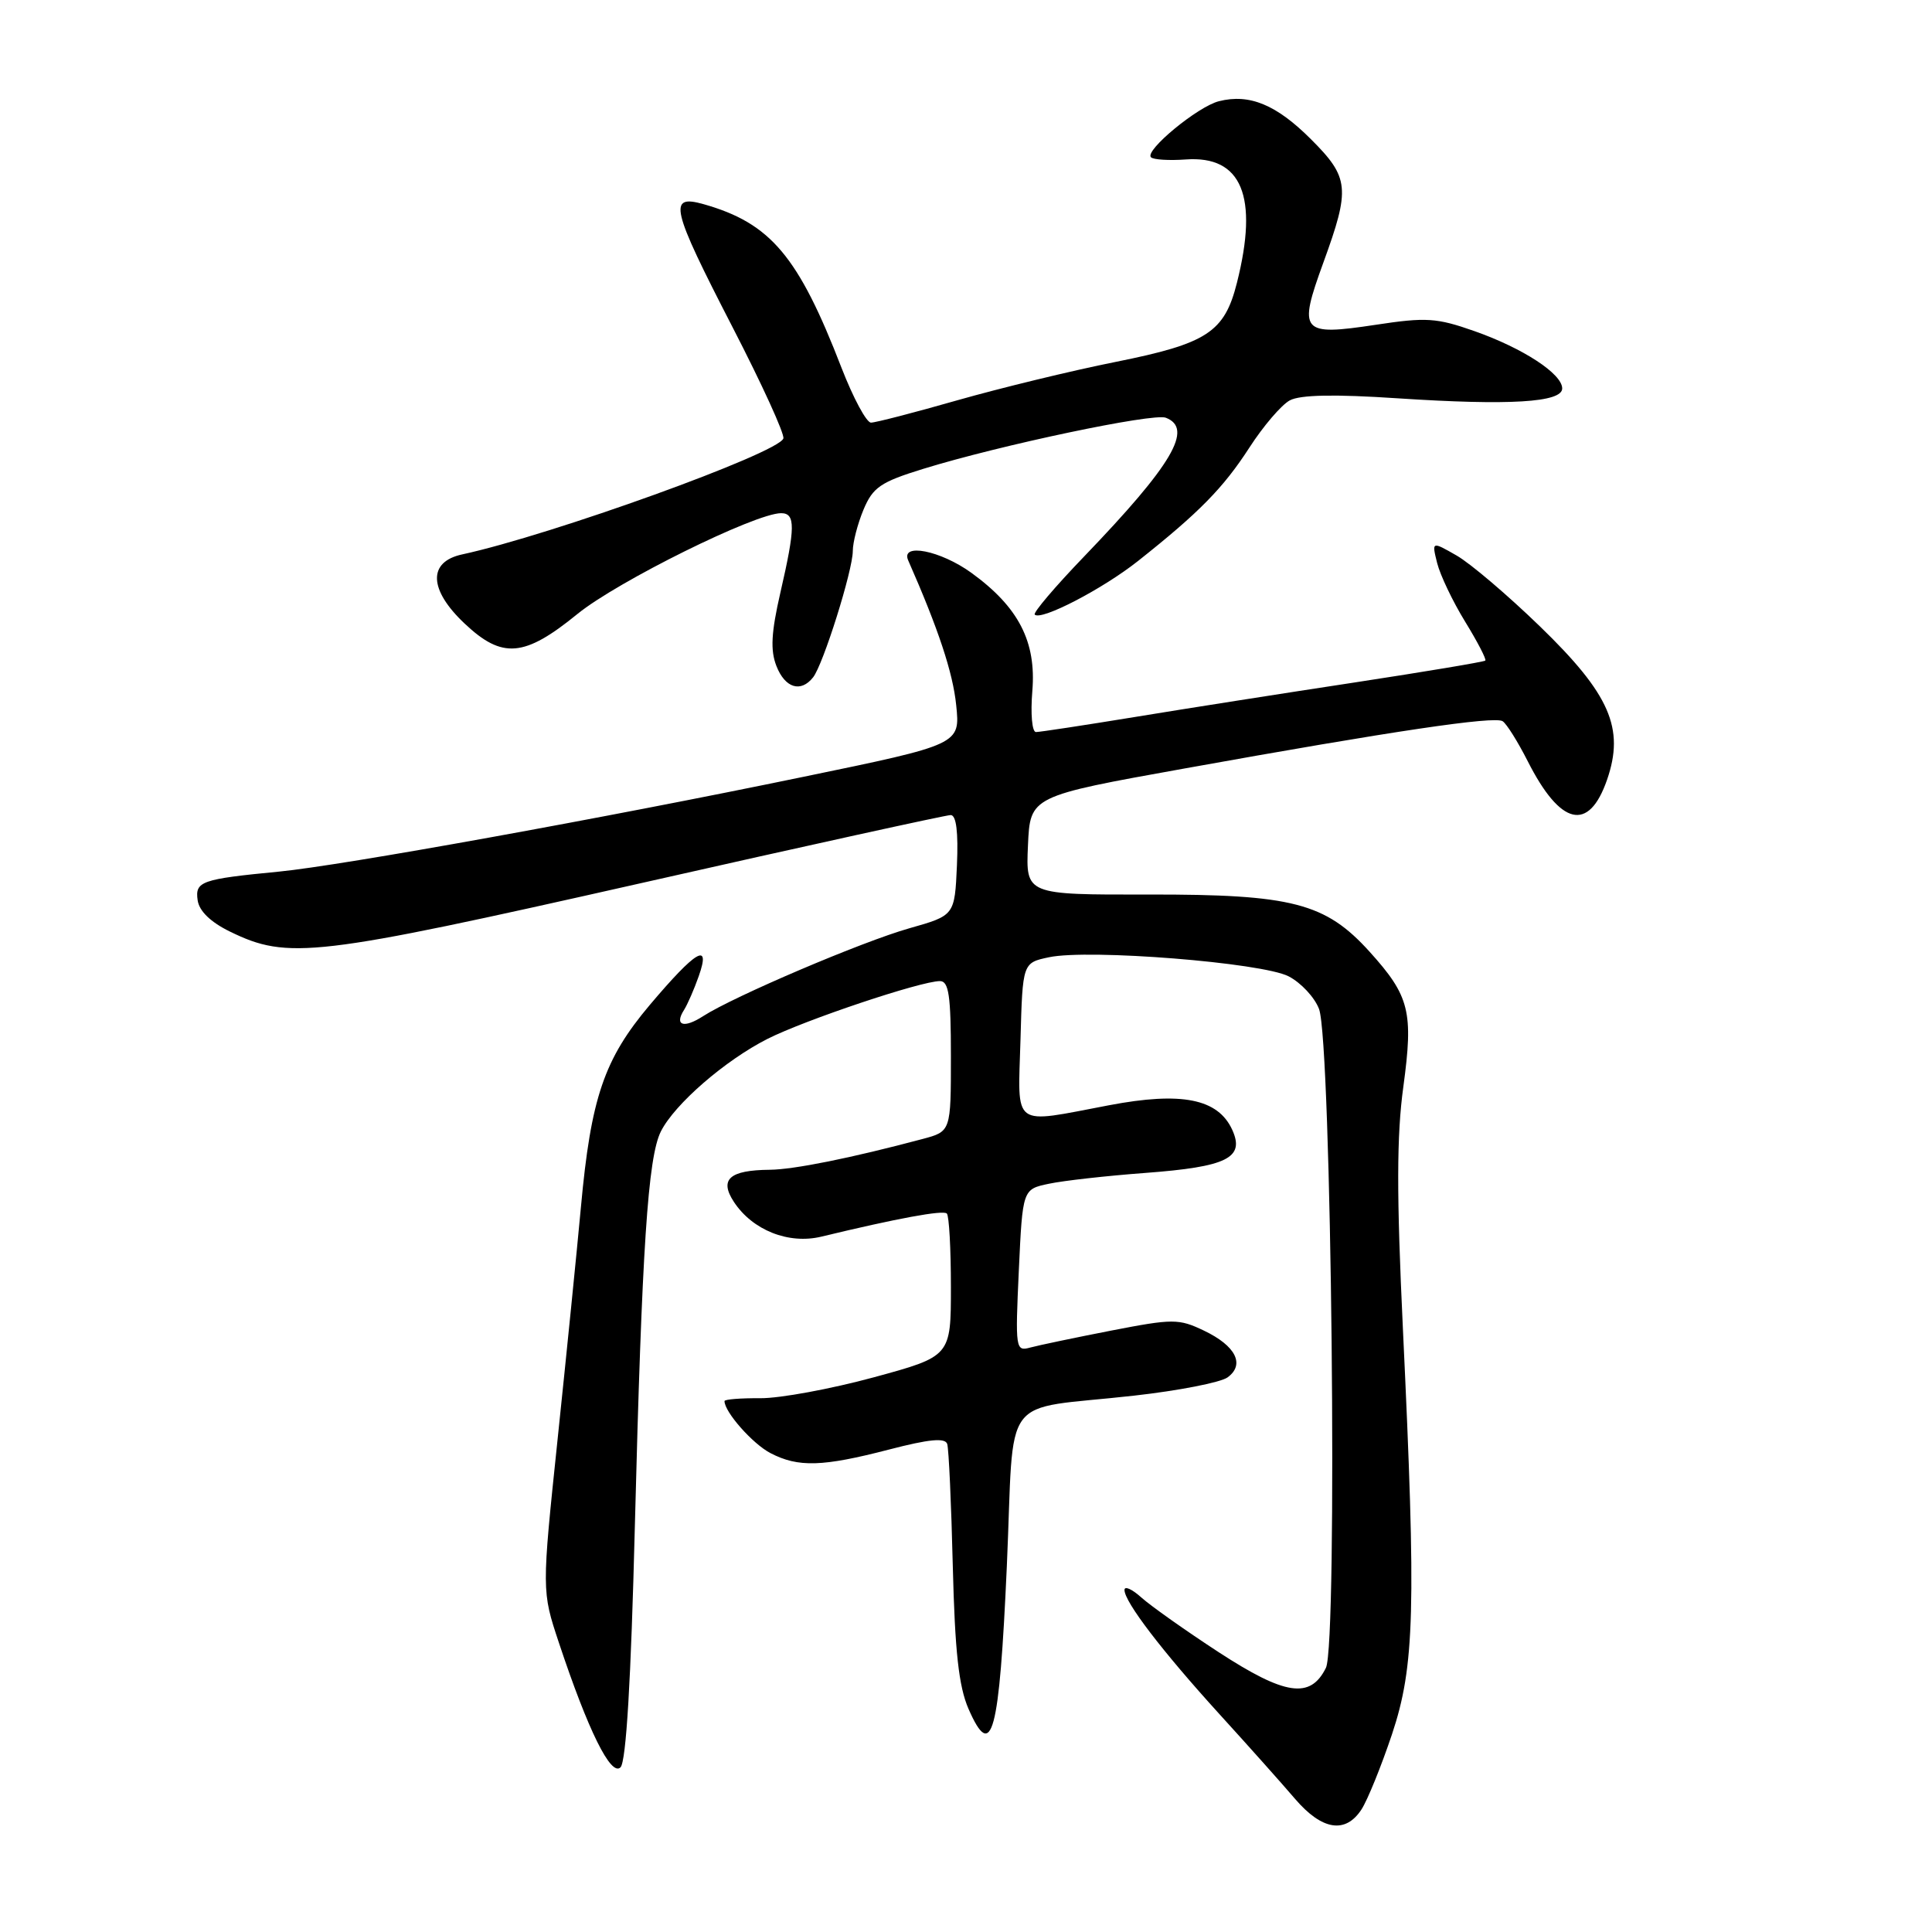 <?xml version="1.0" encoding="UTF-8" standalone="no"?>
<!DOCTYPE svg PUBLIC "-//W3C//DTD SVG 1.1//EN" "http://www.w3.org/Graphics/SVG/1.1/DTD/svg11.dtd" >
<svg xmlns="http://www.w3.org/2000/svg" xmlns:xlink="http://www.w3.org/1999/xlink" version="1.1" viewBox="0 0 256 256">
 <g >
 <path fill="currentColor"
d=" M 180.41 239.75 C 181.21 238.51 183.02 234.05 184.44 229.82 C 187.46 220.77 187.66 213.30 185.89 176.03 C 185.05 158.30 185.06 150.46 185.95 144.00 C 187.30 134.06 186.78 131.98 181.48 126.11 C 175.63 119.64 171.22 118.50 152.21 118.53 C 135.92 118.56 135.92 118.56 136.21 112.03 C 136.50 105.50 136.50 105.50 157.00 101.82 C 184.61 96.85 197.98 94.87 199.10 95.56 C 199.62 95.88 201.12 98.28 202.44 100.88 C 206.77 109.42 210.52 110.30 212.94 103.33 C 215.30 96.51 213.33 91.99 204.05 83.00 C 199.80 78.88 194.83 74.65 193.01 73.61 C 189.71 71.72 189.71 71.72 190.43 74.61 C 190.83 76.20 192.49 79.69 194.13 82.36 C 195.77 85.03 196.98 87.36 196.81 87.53 C 196.64 87.70 188.85 89.00 179.50 90.43 C 170.15 91.85 157.03 93.91 150.35 95.01 C 143.67 96.10 137.78 97.00 137.27 97.00 C 136.75 97.00 136.54 94.58 136.79 91.56 C 137.33 85.02 134.97 80.44 128.71 75.90 C 124.62 72.94 119.30 71.89 120.34 74.25 C 124.35 83.36 126.26 89.12 126.70 93.43 C 127.24 98.64 127.24 98.64 106.42 102.94 C 79.66 108.48 45.32 114.68 37.00 115.49 C 26.65 116.49 25.83 116.78 26.19 119.29 C 26.39 120.72 27.91 122.19 30.47 123.44 C 38.18 127.20 41.66 126.79 84.68 117.08 C 106.78 112.08 125.36 108.00 125.97 108.00 C 126.71 108.00 126.99 110.24 126.80 114.65 C 126.50 121.30 126.50 121.30 120.50 123.00 C 114.27 124.76 97.24 132.02 93.16 134.65 C 90.60 136.31 89.32 135.88 90.64 133.82 C 91.10 133.09 91.98 131.08 92.59 129.34 C 94.21 124.74 92.25 125.89 86.11 133.15 C 80.05 140.33 78.30 145.44 76.97 160.00 C 76.44 165.78 75.05 179.57 73.89 190.66 C 71.78 210.82 71.78 210.82 74.05 217.65 C 77.93 229.32 80.96 235.44 82.22 234.18 C 82.97 233.43 83.61 222.66 84.12 202.28 C 85.06 165.32 85.85 153.35 87.57 149.92 C 89.40 146.29 96.08 140.50 101.71 137.65 C 106.69 135.14 122.02 130.00 124.55 130.00 C 125.72 130.00 126.00 131.93 126.00 139.96 C 126.00 149.92 126.00 149.92 122.25 150.92 C 112.80 153.44 105.21 154.97 102.00 155.00 C 96.65 155.05 95.29 156.27 97.24 159.25 C 99.71 163.01 104.49 164.91 108.84 163.86 C 118.91 161.43 124.98 160.31 125.46 160.80 C 125.76 161.09 126.00 165.47 126.00 170.52 C 126.00 179.72 126.00 179.72 115.75 182.51 C 110.11 184.04 103.36 185.29 100.75 185.27 C 98.14 185.25 96.00 185.42 96.00 185.65 C 96.00 187.10 99.74 191.33 102.10 192.55 C 105.78 194.46 108.99 194.36 117.81 192.07 C 123.12 190.69 125.23 190.49 125.51 191.33 C 125.72 191.98 126.05 199.25 126.25 207.50 C 126.53 218.83 127.04 223.46 128.33 226.43 C 131.43 233.52 132.41 229.85 133.41 207.54 C 134.46 183.99 132.25 186.96 150.27 184.93 C 156.17 184.27 161.74 183.18 162.66 182.51 C 165.00 180.80 163.74 178.32 159.52 176.31 C 156.19 174.72 155.44 174.72 147.24 176.31 C 142.43 177.25 137.60 178.26 136.50 178.56 C 134.57 179.09 134.52 178.74 135.00 168.34 C 135.50 157.58 135.50 157.58 139.00 156.85 C 140.93 156.44 146.66 155.80 151.75 155.42 C 162.60 154.61 164.97 153.43 163.28 149.71 C 161.40 145.59 156.58 144.62 146.96 146.45 C 133.92 148.92 134.88 149.63 135.22 137.79 C 135.50 127.58 135.50 127.58 139.00 126.84 C 144.27 125.72 167.23 127.55 170.75 129.37 C 172.38 130.21 174.20 132.16 174.78 133.70 C 176.43 138.07 177.27 217.83 175.69 221.00 C 173.63 225.16 170.29 224.66 161.46 218.91 C 157.08 216.05 152.49 212.80 151.25 211.69 C 150.01 210.57 149.00 210.11 149.00 210.68 C 149.00 212.26 153.97 218.76 161.58 227.13 C 165.39 231.31 169.90 236.37 171.61 238.37 C 175.18 242.53 178.29 243.02 180.41 239.75 Z  M 107.74 89.75 C 109.08 88.05 113.00 75.58 113.00 73.01 C 113.00 71.87 113.64 69.40 114.42 67.53 C 115.66 64.57 116.68 63.87 122.32 62.13 C 132.51 58.98 152.79 54.71 154.47 55.35 C 158.18 56.77 155.36 61.56 143.64 73.75 C 139.80 77.74 136.86 81.20 137.11 81.44 C 137.95 82.28 146.12 78.04 150.80 74.33 C 158.90 67.91 162.09 64.66 165.55 59.31 C 167.39 56.46 169.80 53.64 170.91 53.05 C 172.29 52.31 176.84 52.22 185.22 52.78 C 200.00 53.75 207.00 53.33 207.00 51.47 C 207.00 49.53 201.79 46.13 195.36 43.87 C 190.36 42.11 188.96 42.02 182.27 43.04 C 172.38 44.53 171.98 44.06 175.35 34.80 C 178.94 24.95 178.80 23.53 173.70 18.44 C 169.13 13.87 165.56 12.39 161.52 13.41 C 158.71 14.11 151.63 19.96 152.51 20.84 C 152.83 21.16 154.90 21.29 157.12 21.13 C 164.54 20.59 166.79 26.01 163.90 37.47 C 162.25 44.02 159.96 45.52 147.85 47.95 C 141.99 49.12 132.54 51.42 126.85 53.04 C 121.16 54.67 116.01 56.00 115.41 56.00 C 114.81 56.00 113.06 52.74 111.51 48.75 C 105.79 33.94 102.12 29.58 93.25 27.06 C 88.47 25.71 88.90 27.51 97.07 43.36 C 100.96 50.90 103.99 57.53 103.80 58.10 C 103.15 60.05 73.04 70.91 61.25 73.46 C 56.67 74.44 56.80 78.14 61.57 82.63 C 66.56 87.34 69.48 87.09 76.52 81.35 C 81.83 77.03 100.08 68.00 103.50 68.00 C 105.42 68.00 105.40 69.87 103.41 78.50 C 102.19 83.81 102.06 86.16 102.88 88.25 C 104.02 91.17 106.11 91.82 107.74 89.75 Z "/>
</g>
</svg>